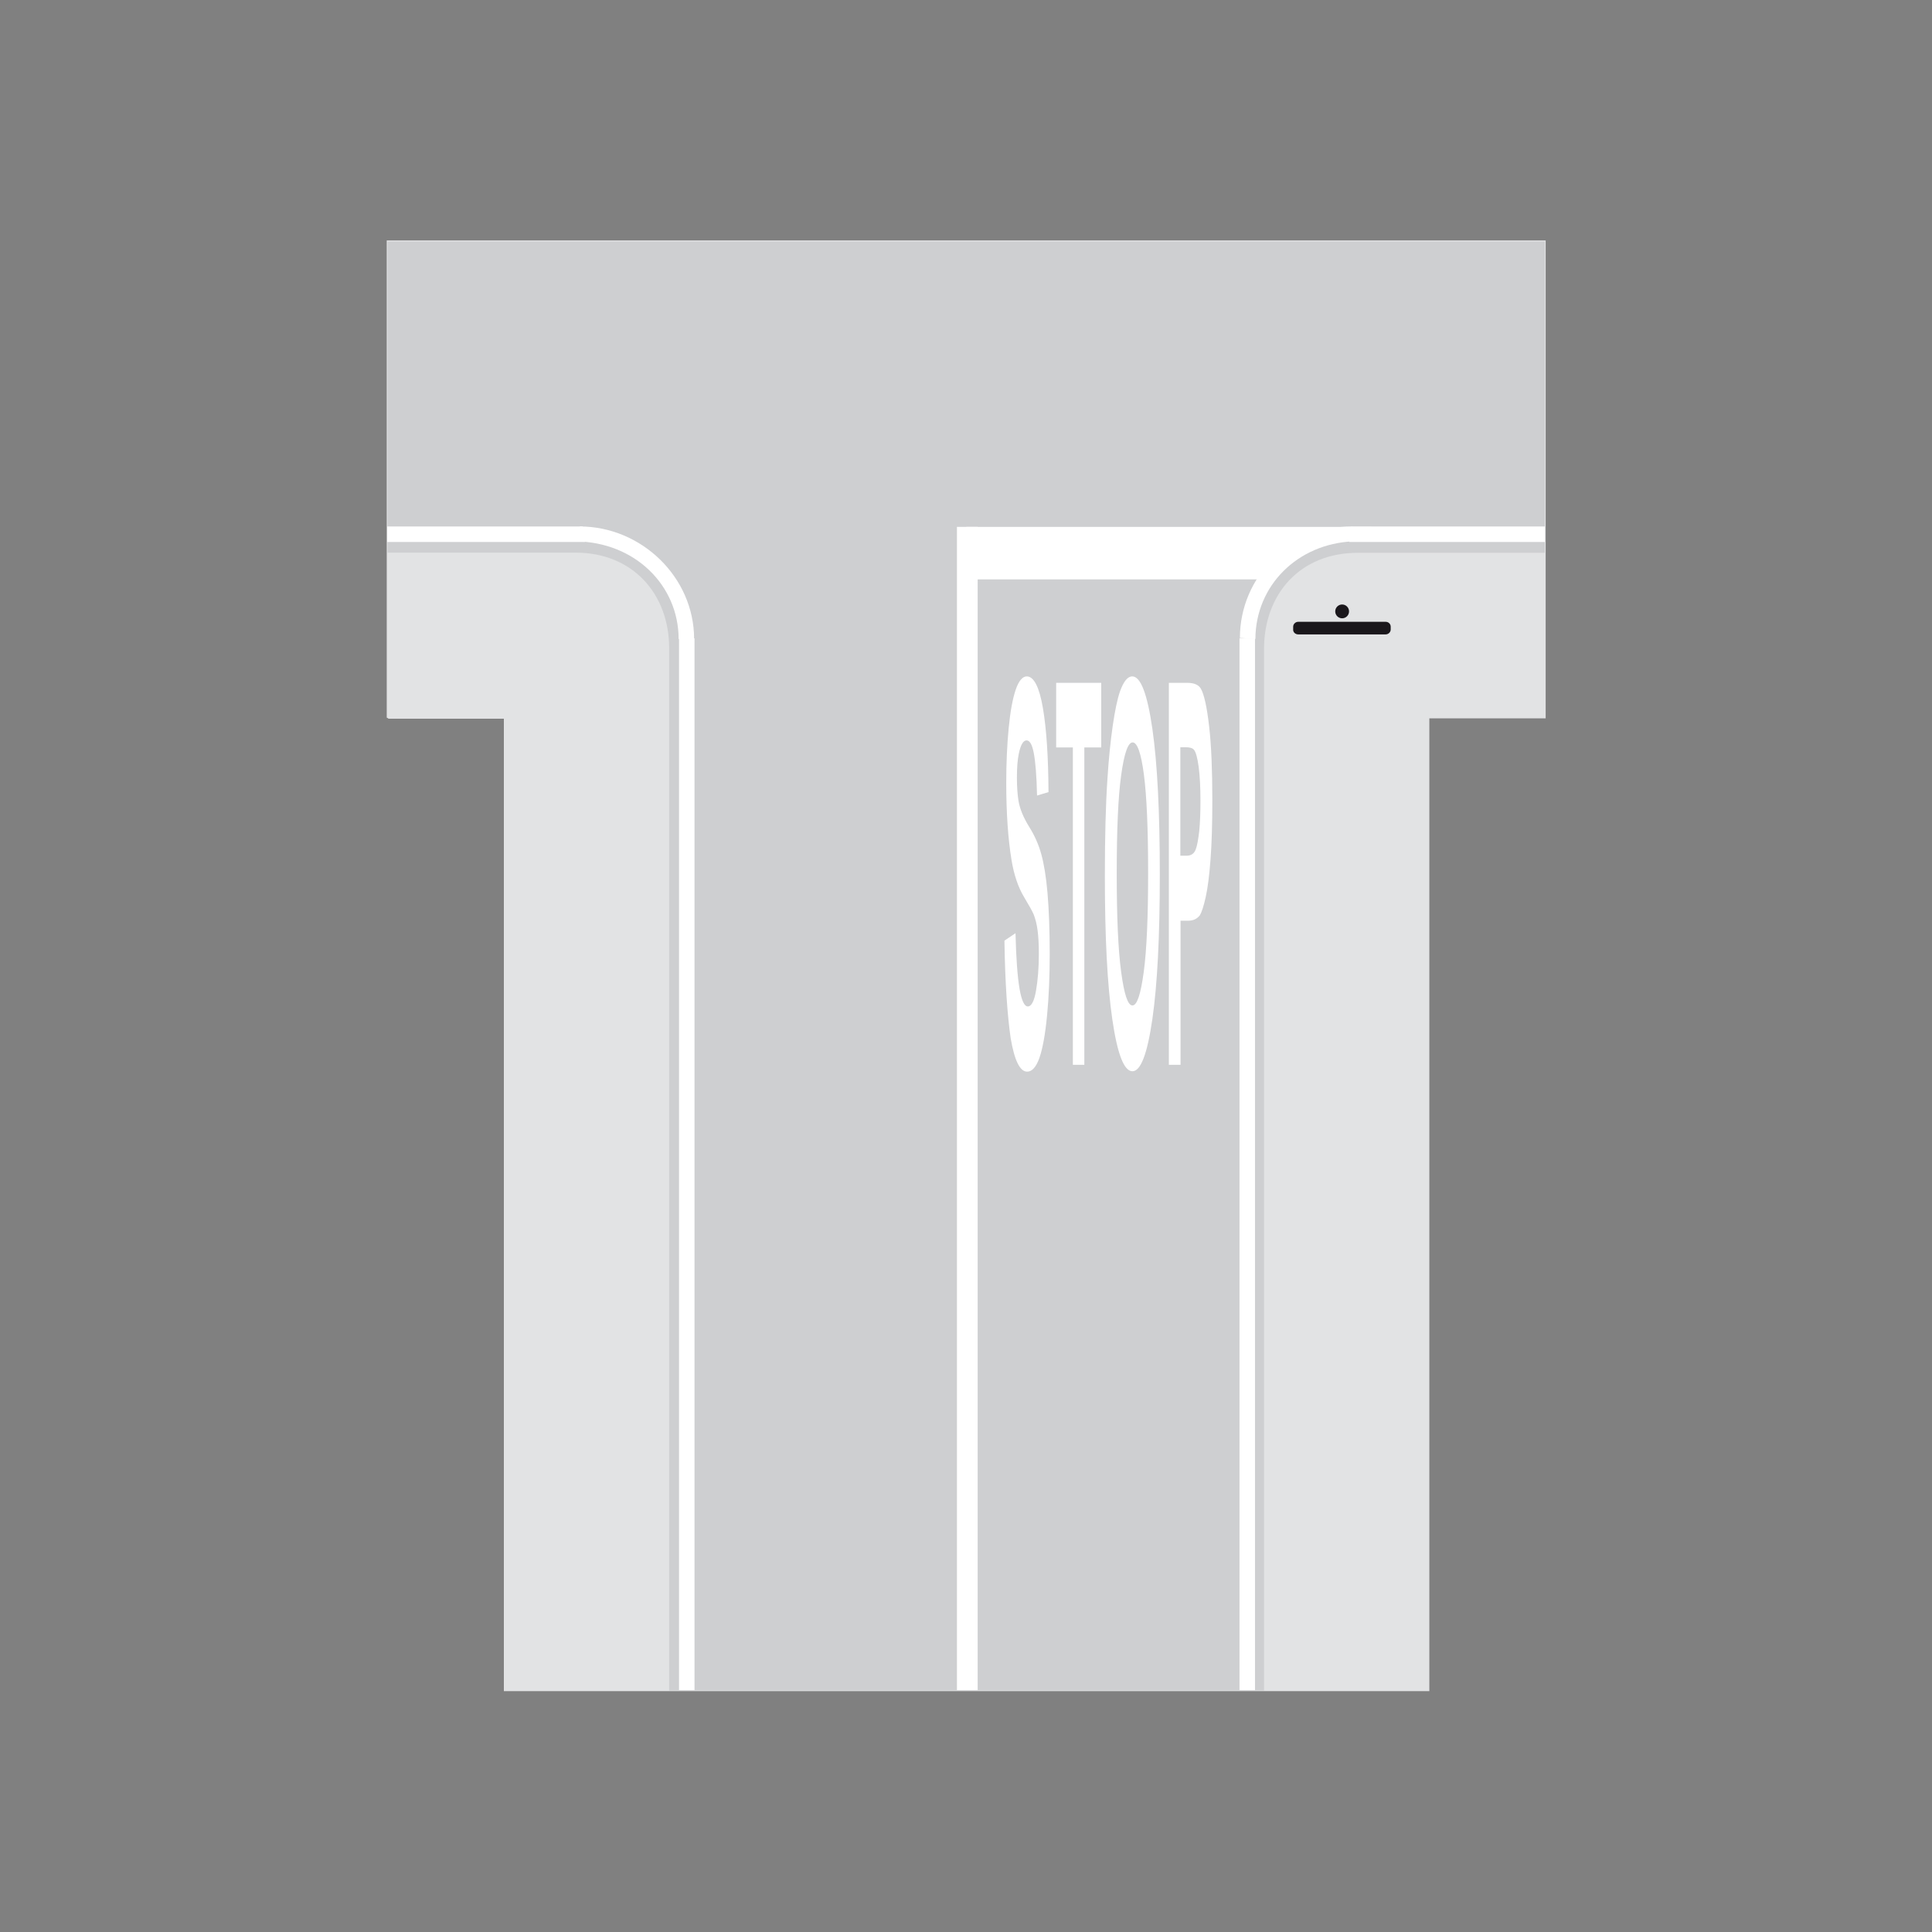 <?xml version="1.0" encoding="utf-8"?>
<!-- Generator: Adobe Illustrator 19.2.0, SVG Export Plug-In . SVG Version: 6.00 Build 0)  -->
<svg version="1.1" id="Livello_1" xmlns="http://www.w3.org/2000/svg" xmlns:xlink="http://www.w3.org/1999/xlink" x="0px" y="0px"
	 viewBox="0 0 960 960" style="enable-background:new 0 0 960 960;" xml:space="preserve">
<rect x="0" y="0" width="960" height="960" fill="#808080" stroke="none"/>
<style type="text/css">
	.st0{fill-rule:evenodd;clip-rule:evenodd;fill:#E2E3E4;stroke:#E2E3E4;stroke-width:1.065;stroke-miterlimit:2.613;}
	.st1{fill-rule:evenodd;clip-rule:evenodd;fill:#CECFD1;}
	.st2{fill-rule:evenodd;clip-rule:evenodd;fill:#FFFFFF;}
	.st3{fill-rule:evenodd;clip-rule:evenodd;fill:#1A171B;stroke:#1A171B;stroke-width:1.065;stroke-miterlimit:2.613;}
</style>
<g>
	<g>
		<path class="st0" d="M192.7,356.6l0.2-0.2l58,0.2v483.2h458.8V356.4h57.8V120H192.7V356.6L192.7,356.6z M192.9,356.6h58H192.9
			L192.9,356.6z"/>
		<path class="st1" d="M192.6,120v154.6H286c28.4,0,46.5,20.5,46.5,47.5V840h4.9h290.7V322.4c0-27.2,17.9-47.7,46.5-47.7h93V120
			L192.6,120L192.6,120z"/>
		<path class="st2" d="M499.1,467.4l5.5-3.7c0.3,12.6,1,21.7,2,27.6c1,5.8,2.4,8.8,4.1,8.8c1.8,0,3.2-2.6,4.1-7.9
			c0.9-5.2,1.4-11.3,1.4-18.3c0-4.5-0.2-8.3-0.6-11.4c-0.4-3.2-1.1-5.9-2-8.2c-0.7-1.6-2.2-4.3-4.6-8.3c-3.1-5.1-5.2-11.4-6.4-18.8
			c-1.7-10.4-2.6-23.2-2.6-38.2c0-9.7,0.4-18.7,1.2-27.1c0.8-8.4,2-14.8,3.5-19.2c1.5-4.4,3.4-6.6,5.5-6.6c3.5,0,6.2,5.2,8,15.6
			c1.8,10.5,2.7,24.4,2.8,41.9l-5.7,1.7c-0.2-9.8-0.8-16.8-1.6-21c-0.8-4.3-2-6.4-3.6-6.4c-1.7,0-3,2.3-3.9,6.8
			c-0.6,2.9-0.9,6.8-0.9,11.8c0,4.5,0.3,8.4,0.8,11.5c0.7,4.1,2.5,8.3,5.2,12.7c2.8,4.4,4.8,9,6.1,13.7c1.3,4.7,2.4,11.1,3.1,19.3
			c0.7,8.2,1.1,18.3,1.1,30.2c0,10.9-0.4,21.1-1.3,30.5c-0.9,9.5-2.2,16.6-3.8,21.2c-1.6,4.6-3.7,6.9-6.1,6.9
			c-3.6,0-6.3-5.5-8.2-16.6C500.6,504.8,499.4,488.6,499.1,467.4L499.1,467.4z"/>
		<polygon class="st2" points="533.1,529.1 533.1,371.4 524.8,371.4 524.8,339.3 547.2,339.3 547.2,371.4 538.8,371.4 538.8,529.1 
			533.1,529.1 		"/>
		<path class="st2" d="M549,435.4c0-19.4,0.4-35.6,1.3-48.7c0.6-9.6,1.5-18.3,2.6-26c1.1-7.6,2.3-13.3,3.6-17.1
			c1.8-5,3.8-7.5,6.1-7.5c4.2,0,7.5,8.7,10,26c2.5,17.3,3.7,41.5,3.7,72.4c0,30.7-1.2,54.6-3.7,71.9c-2.5,17.3-5.8,25.9-9.9,25.9
			c-4.2,0-7.5-8.6-10-25.8C550.2,489.3,549,465.6,549,435.4L549,435.4z M554.9,434.1c0,21.5,0.7,37.8,2.2,48.9
			c1.5,11.1,3.3,16.6,5.6,16.6c2.3,0,4.1-5.5,5.6-16.5c1.5-11,2.2-27.5,2.2-49.5c0-21.7-0.7-38-2.1-48.7c-1.4-10.7-3.3-16-5.6-16
			c-2.3,0-4.2,5.4-5.7,16.3C555.6,395.9,554.9,412.2,554.9,434.1L554.9,434.1z"/>
		<path class="st2" d="M580.8,529.1V339.3h9.1c3.5,0,5.7,1,6.8,2.9c1.6,2.8,3,9,4.1,18.6c1.1,9.5,1.6,21.9,1.6,36.9
			c0,11.7-0.3,21.5-0.9,29.4c-0.6,8-1.4,14.2-2.4,18.7c-1,4.5-2,7.5-2.9,9c-1.4,1.8-3.3,2.7-5.9,2.7h-3.7v71.6H580.8L580.8,529.1z
			 M586.5,371.4v53.8h3.1c2.2,0,3.7-1,4.5-3c0.8-2,1.3-5.1,1.8-9.3c0.4-4.2,0.6-9.1,0.6-14.8c0-6.9-0.3-12.6-0.9-17.1
			c-0.6-4.5-1.4-7.3-2.3-8.4c-0.7-0.9-2.1-1.3-4.1-1.3H586.5L586.5,371.4z"/>
		<polygon class="st2" points="337.4,839.8 345.1,839.8 345.1,317.2 337.4,317.2 337.4,839.8 		"/>
		<polygon class="st2" points="623.6,839.8 615.9,839.8 615.9,317.2 623.6,317.2 623.6,839.8 		"/>
		<polygon class="st2" points="670.4,269.3 671.6,261.6 767.6,261.6 767.6,269.3 670.4,269.3 		"/>
		<polygon class="st2" points="475.5,261.8 485.8,261.8 485.8,839.8 475.5,839.8 475.5,261.8 		"/>
		<polygon class="st2" points="480.2,261.8 681.6,261.8 652.5,269 629,287.9 480.2,287.9 480.2,261.8 		"/>
		<path class="st3" d="M645.1,314.7h43.4c1.1,0,2-0.9,2-1.9v-1.4c0-1.1-0.9-1.9-2-1.9h-43.4c-1.1,0-2,0.9-2,1.9v1.4
			C643,313.8,643.9,314.7,645.1,314.7L645.1,314.7z"/>
		<path class="st3" d="M666.9,300.9c-1.6,0-2.9,1.3-2.9,2.9c0,1.6,1.3,2.9,2.9,2.9c1.6,0,2.9-1.3,2.9-2.9
			C669.8,302.2,668.5,300.9,666.9,300.9L666.9,300.9z"/>
		<polygon class="st2" points="290.6,269.3 289.5,261.6 192.4,261.6 192.4,269.3 290.6,269.3 		"/>
		<path class="st2" d="M286,269l2.1-7.4c30.5,0,56.8,25.1,56.8,55.9h-7.7C337.2,290.9,315.5,269.3,286,269L286,269z"/>
		<path class="st2" d="M672.3,269l-0.5-7.4c-30.5,0-55.7,24.7-55.7,55.4l7.7,0.5C623.9,290.9,644.8,270.2,672.3,269L672.3,269z"/>
	</g>
</g>
</svg>
